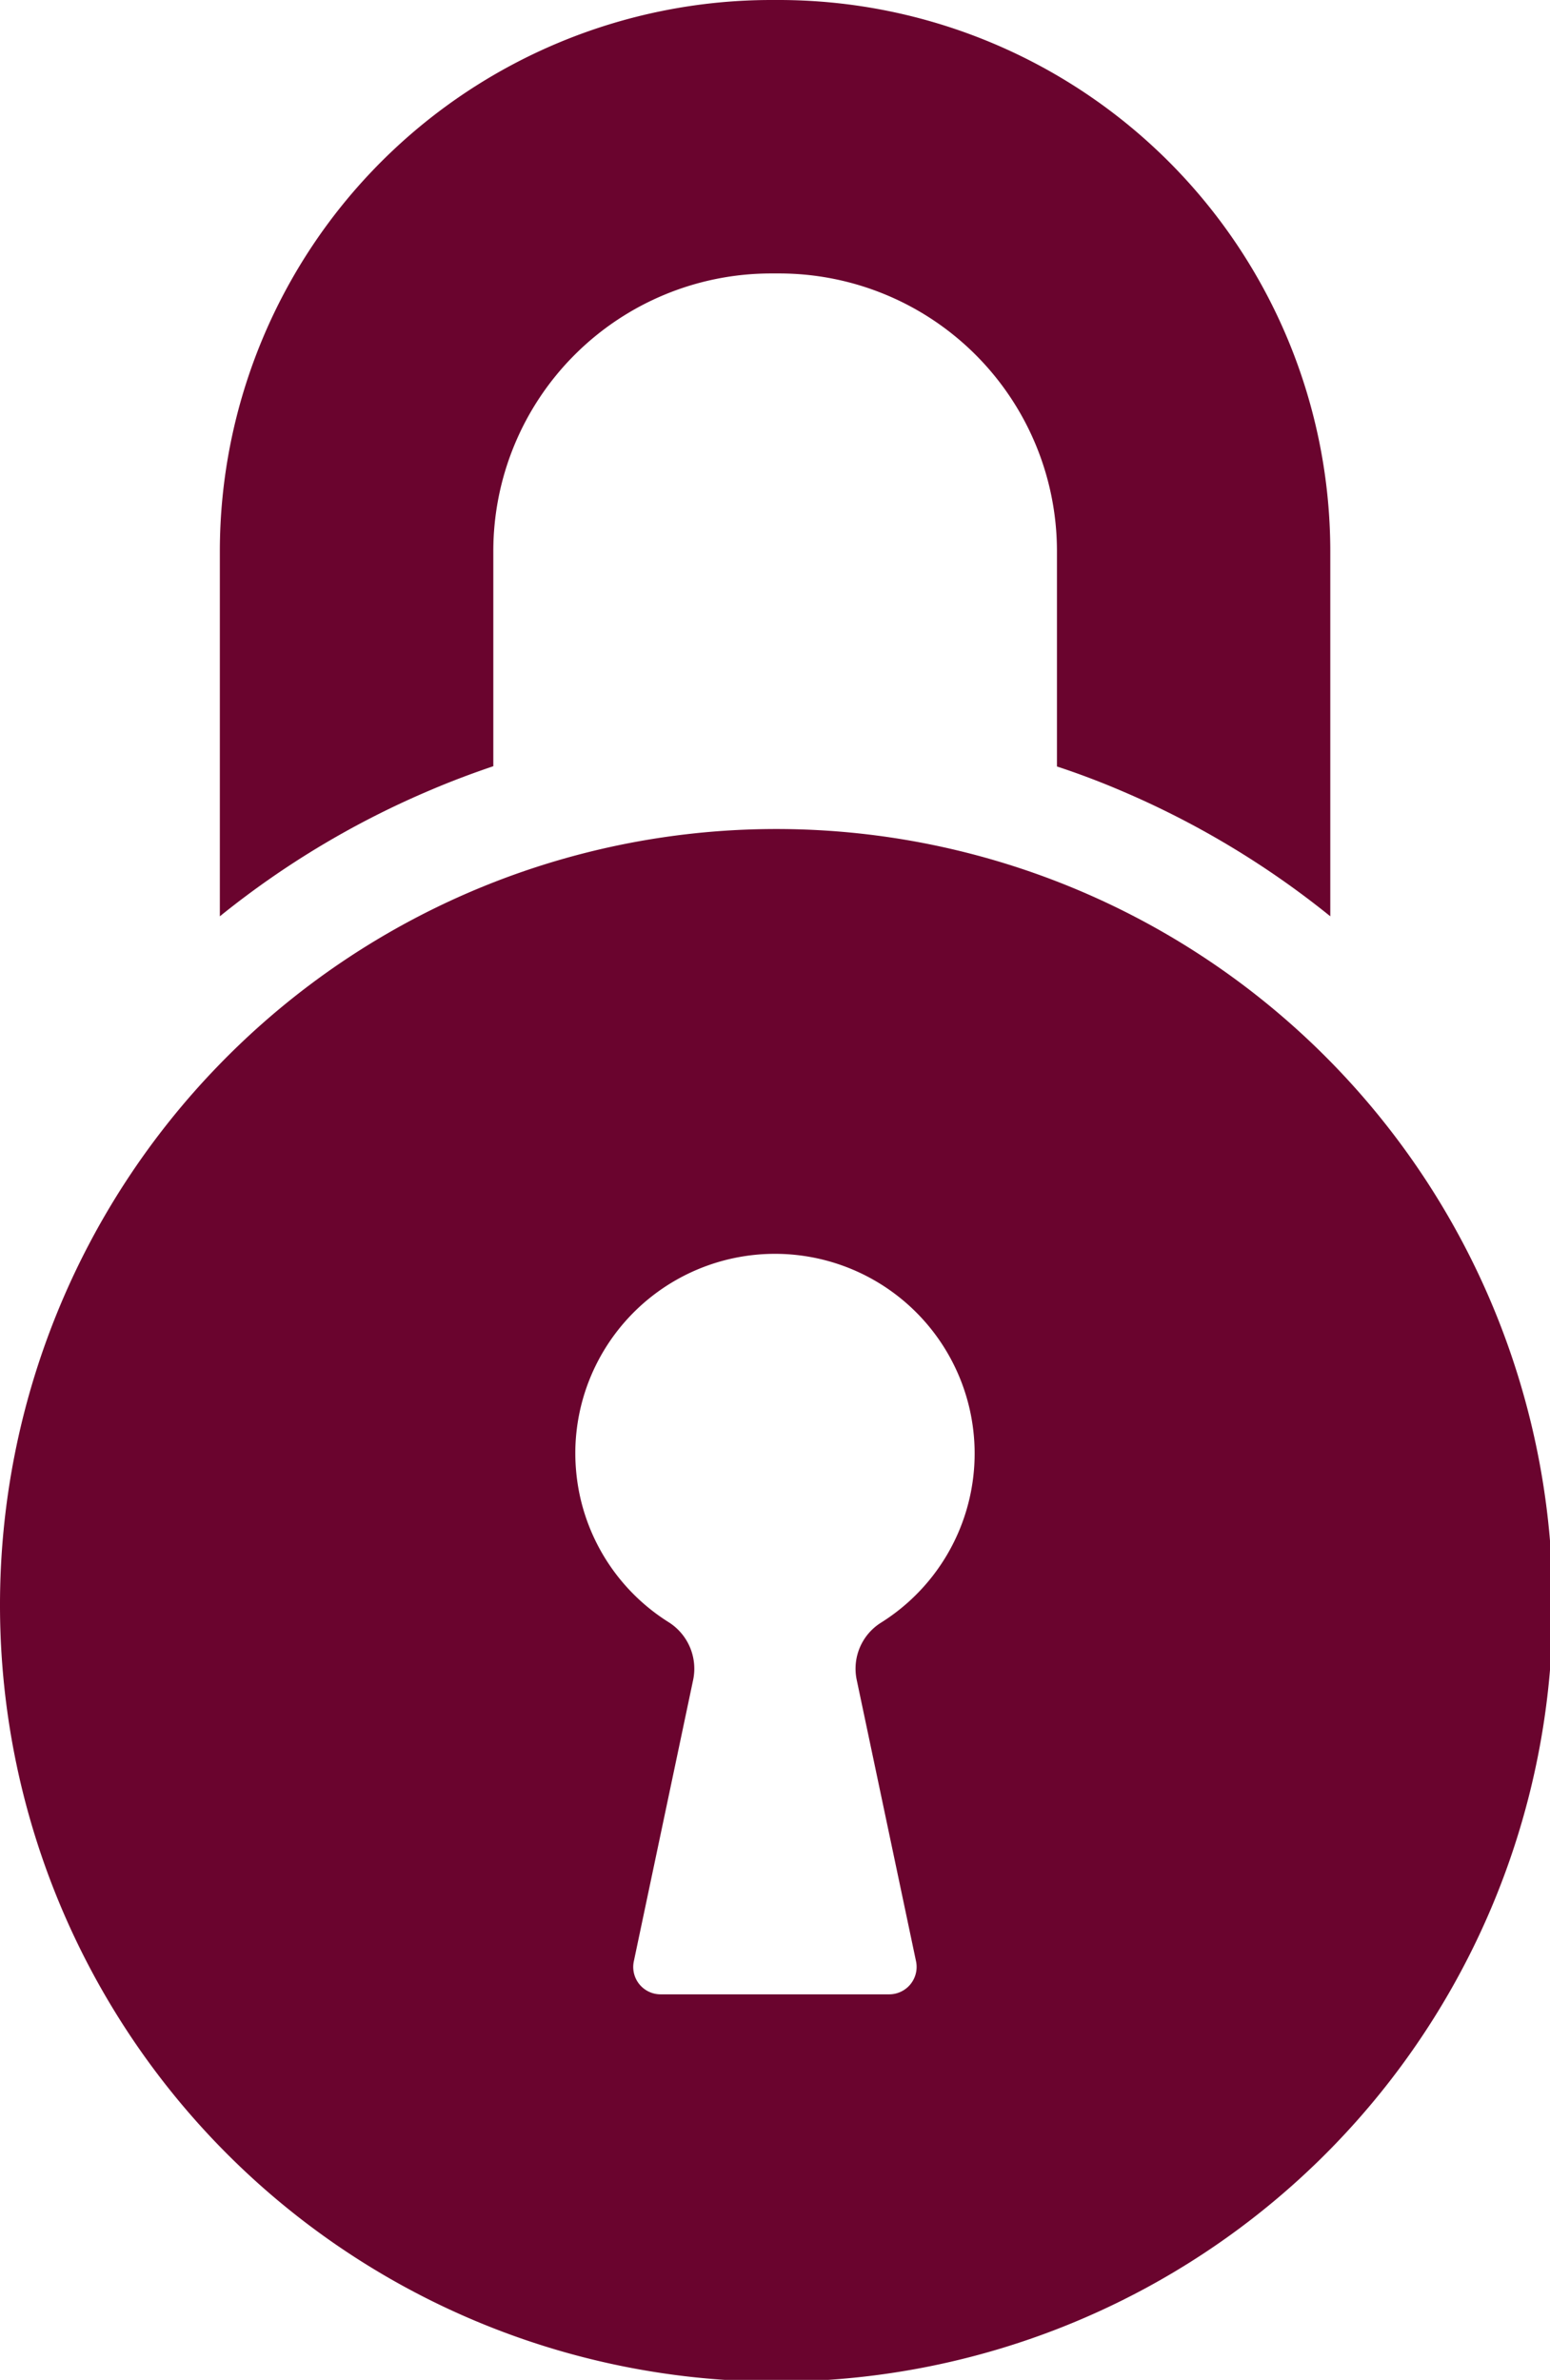 <svg xmlns="http://www.w3.org/2000/svg" width="23.521" height="36.117" viewBox="0 0 23.521 36.117">
  <g id="Group_3538" data-name="Group 3538" transform="translate(0)">
    <path id="Path_86" data-name="Path 86" d="M245.8,11.989a13.367,13.367,0,0,1,3.2,1.917V8.362A8.372,8.372,0,0,0,240.636,0h-.129a8.371,8.371,0,0,0-8.358,8.362v5.544a13.366,13.366,0,0,1,3.2-1.917c.311-.133.631-.253.95-.361V8.362a4.215,4.215,0,0,1,4.212-4.212h.129a4.215,4.215,0,0,1,4.212,4.212v3.27C245.168,11.736,245.488,11.856,245.8,11.989Z" transform="translate(-228.813)" fill="#6a042e"/>
    <path id="Path_87" data-name="Path 87" d="M151.75,315.165a11.781,11.781,0,1,0,3.336-8.208A11.762,11.762,0,0,0,151.75,315.165Zm8.731-2.374a3.03,3.03,0,1,1,4.639,2.643.824.824,0,0,0-.369.871l.9,4.27a.416.416,0,0,1-.407.5h-3.469a.415.415,0,0,1-.407-.5l.9-4.27a.834.834,0,0,0-.369-.876,3.023,3.023,0,0,1-1.374-2.046A3.1,3.1,0,0,1,160.481,312.791Z" transform="translate(-151.75 -290.809)" fill="#6a042e"/>
  </g>
</svg>
